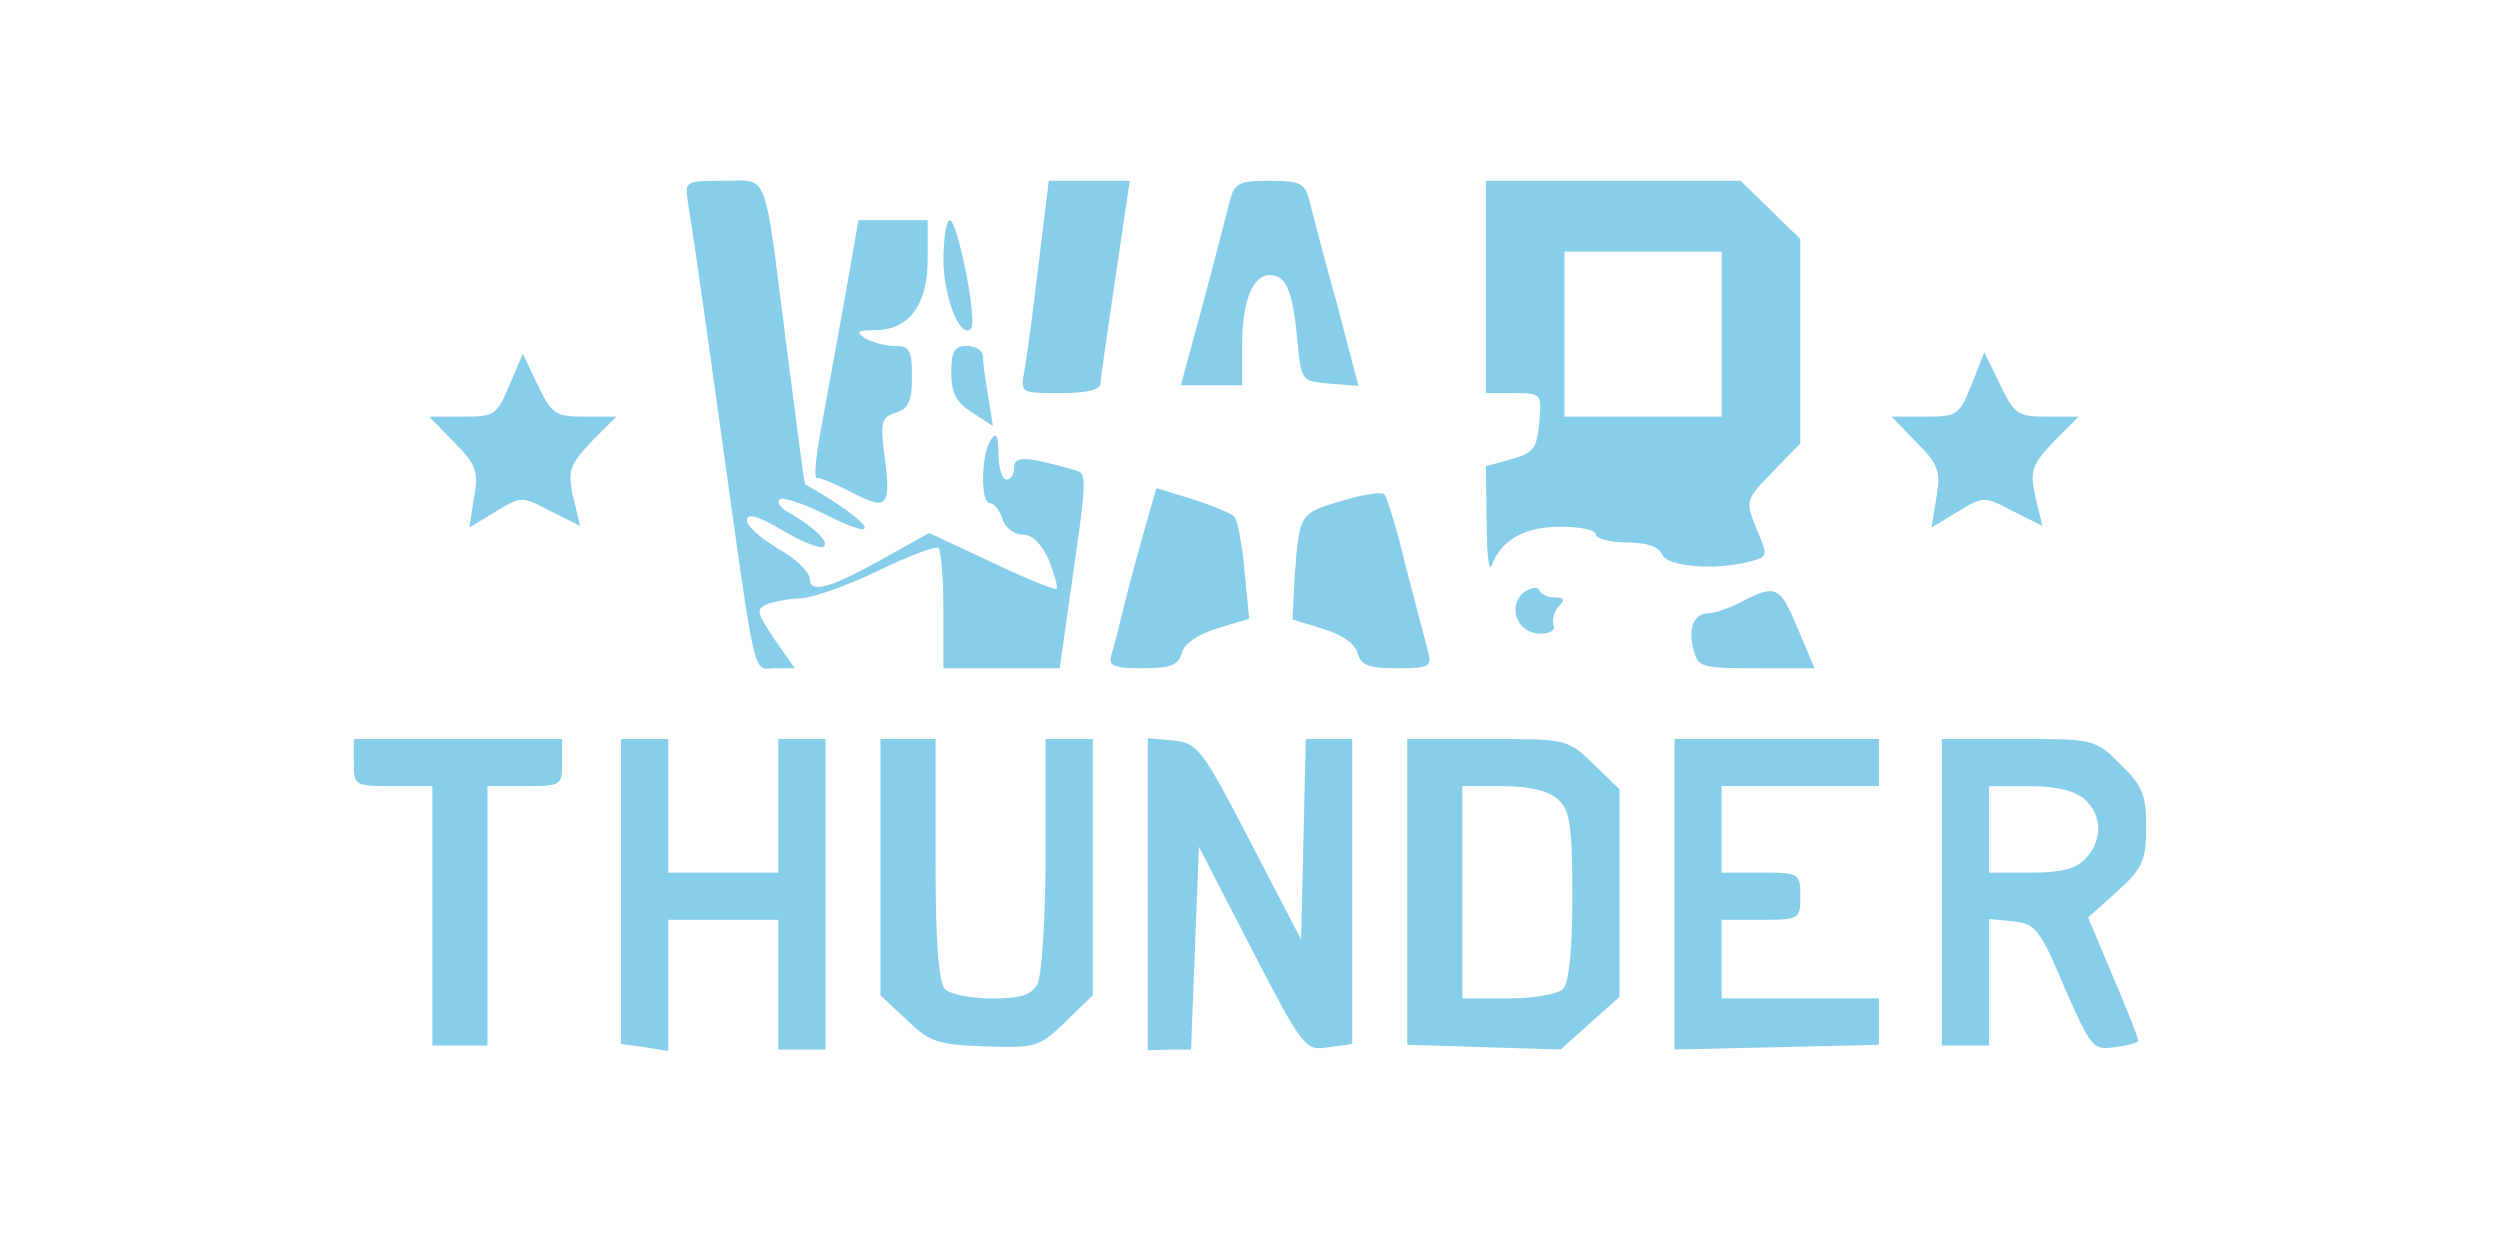 <?xml version="1.0" standalone="no"?>
<!DOCTYPE svg PUBLIC "-//W3C//DTD SVG 20010904//EN"
 "http://www.w3.org/TR/2001/REC-SVG-20010904/DTD/svg10.dtd">
<svg version="1.0" xmlns="http://www.w3.org/2000/svg"
 width="318pt" height="159pt" viewBox="0 0 318 159"
 preserveAspectRatio="xMidYMid meet">

<g transform="translate(0,159) scale(0.1,-0.1)"
fill="#000000" stroke="none">
<path d="M875 1333 c3 -16 21 -140 40 -278 48 -344 42 -315 71 -315 l25 0 -26
37 c-23 35 -24 38 -8 45 10 3 29 7 43 7 14 1 58 16 97 35 39 19 74 32 77 29 3
-4 6 -39 6 -80 l0 -73 74 0 74 0 11 78 c25 175 25 169 5 175 -61 17 -74 17
-74 2 0 -8 -4 -15 -10 -15 -5 0 -10 15 -10 33 0 24 -3 28 -10 17 -12 -19 -13
-80 -1 -80 5 0 13 -9 16 -20 3 -11 15 -20 26 -20 12 0 24 -12 33 -32 7 -18 12
-35 10 -37 -2 -2 -39 13 -83 34 l-79 37 -54 -30 c-71 -40 -98 -48 -98 -28 0 8
-18 26 -40 38 -22 13 -40 29 -40 36 0 10 14 6 46 -13 25 -15 49 -24 52 -20 7
6 -14 26 -48 45 -8 5 -12 11 -8 15 3 3 29 -5 57 -19 81 -41 60 -10 -25 38 -1
1 -11 78 -23 171 -30 235 -22 215 -81 215 -49 0 -49 -1 -45 -27z" fill="skyblue"/>
<path d="M1321 1253 c-7 -59 -15 -119 -18 -135 -5 -28 -5 -28 46 -28 34 0 51
4 51 13 0 6 9 67 19 135 l18 122 -52 0 -51 0 -13 -107z" fill="skyblue"/>
<path d="M1564 1333 c-4 -16 -19 -74 -34 -130 l-28 -103 39 0 39 0 0 51 c0 55
13 89 35 89 21 0 29 -19 35 -80 5 -55 5 -55 42 -58 l36 -3 -27 103 c-16 57
-31 115 -35 131 -6 24 -11 27 -51 27 -40 0 -45 -3 -51 -27z" fill="skyblue"/>
<path d="M1890 1225 l0 -135 36 0 c35 0 35 -1 32 -37 -3 -33 -7 -39 -35 -47
l-33 -9 1 -71 c0 -39 3 -64 6 -56 12 33 42 50 88 50 25 0 45 -4 45 -10 0 -5
18 -10 39 -10 25 0 41 -5 45 -15 6 -16 69 -21 113 -9 22 6 22 7 7 42 -14 35
-14 36 21 72 l35 36 0 130 0 130 -38 37 -38 37 -162 0 -162 0 0 -135z m300
-60 l0 -105 -100 0 -100 0 0 105 0 105 100 0 100 0 0 -105z" fill="skyblue"/>
<path d="M1075 1213 c-10 -54 -23 -128 -30 -165 -7 -37 -10 -66 -6 -66 3 1 20
-6 38 -15 51 -27 56 -24 49 37 -7 49 -5 55 13 61 17 5 21 15 21 46 0 34 -3 39
-22 39 -13 0 -30 5 -38 10 -12 8 -9 10 13 10 43 0 67 32 67 90 l0 50 -44 0
-44 0 -17 -97z" fill="skyblue"/>
<path d="M1200 1258 c1 -49 22 -100 35 -86 9 8 -17 138 -27 138 -4 0 -8 -24
-8 -52z" fill="skyblue"/>
<path d="M1210 1116 c0 -25 6 -38 27 -51 l26 -17 -6 38 c-4 22 -7 45 -7 52 0
6 -9 12 -20 12 -16 0 -20 -7 -20 -34z" fill="skyblue"/>
<path d="M648 1100 c-16 -38 -19 -40 -59 -40 l-43 0 32 -33 c28 -28 31 -37 25
-70 l-6 -38 33 20 c33 20 34 20 70 1 l38 -19 -9 37 c-7 33 -5 40 23 70 l32 32
-40 0 c-37 0 -42 3 -60 40 l-19 40 -17 -40z" fill="skyblue"/>
<path d="M2508 1101 c-16 -39 -18 -41 -59 -41 l-43 0 32 -33 c28 -28 31 -37
25 -70 l-6 -38 33 20 c33 20 34 20 70 1 l38 -19 -9 37 c-7 33 -5 40 23 70 l32
32 -40 0 c-37 0 -42 3 -60 41 l-20 41 -16 -41z" fill="skyblue"/>
<path d="M1456 917 c-8 -29 -20 -72 -26 -97 -6 -25 -13 -53 -16 -62 -5 -15 2
-18 39 -18 36 0 46 4 50 19 3 12 20 24 46 32 l40 12 -6 61 c-3 34 -9 65 -13
69 -4 4 -28 14 -53 22 l-46 14 -15 -52z" fill="skyblue"/>
<path d="M1707 953 c-54 -16 -54 -16 -60 -94 l-3 -57 39 -12 c24 -7 41 -19 44
-31 4 -15 14 -19 50 -19 42 0 45 2 39 23 -3 12 -16 60 -28 107 -11 47 -24 88
-27 91 -3 4 -28 0 -54 -8z" fill="skyblue"/>
<path d="M1939 837 c-22 -17 -10 -52 19 -53 14 0 21 4 18 11 -2 7 1 18 7 24 8
8 7 11 -5 11 -9 0 -18 4 -20 9 -2 5 -10 4 -19 -2z" fill="skyblue"/>
<path d="M2216 825 c-15 -8 -34 -15 -42 -15 -19 0 -27 -18 -20 -46 6 -23 10
-24 80 -24 l74 0 -21 50 c-23 55 -28 57 -71 35z" fill="skyblue"/>
<path d="M450 620 c0 -29 1 -30 50 -30 l50 0 0 -165 0 -165 35 0 35 0 0 165 0
165 48 0 c46 0 47 1 47 30 l0 30 -132 0 -133 0 0 -30z" fill="skyblue"/>
<path d="M790 456 l0 -194 30 -4 30 -5 0 84 0 83 70 0 70 0 0 -82 0 -83 30 0
30 0 0 198 0 197 -30 0 -30 0 0 -85 0 -85 -70 0 -70 0 0 85 0 85 -30 0 -30 0
0 -194z" fill="skyblue"/>
<path d="M1120 487 l0 -163 33 -31 c29 -28 39 -32 100 -34 65 -2 69 -1 102 31
l35 34 0 163 0 163 -30 0 -30 0 0 -146 c0 -81 -5 -154 -10 -165 -8 -15 -21
-19 -58 -19 -27 0 -53 5 -60 12 -8 8 -12 59 -12 165 l0 153 -35 0 -35 0 0
-163z" fill="skyblue"/>
<path d="M1460 453 l0 -199 28 1 27 0 5 129 5 129 67 -130 c66 -127 68 -130
98 -125 l30 4 0 194 0 194 -30 0 -29 0 -3 -127 -3 -128 -65 125 c-61 118 -67
125 -97 128 l-33 3 0 -198z" fill="skyblue"/>
<path d="M1790 456 l0 -195 98 -3 97 -3 38 34 37 33 0 132 0 132 -33 32 c-33
32 -34 32 -135 32 l-102 0 0 -194z m192 117 c15 -14 18 -32 18 -123 0 -69 -4
-110 -12 -118 -7 -7 -38 -12 -70 -12 l-58 0 0 135 0 135 52 0 c34 0 58 -6 70
-17z" fill="skyblue"/>
<path d="M2130 453 l0 -198 130 3 130 3 0 30 0 29 -100 0 -100 0 0 50 0 50 50
0 c49 0 50 1 50 30 0 29 -1 30 -50 30 l-50 0 0 55 0 55 100 0 100 0 0 30 0 30
-130 0 -130 0 0 -197z" fill="skyblue"/>
<path d="M2470 455 l0 -195 30 0 30 0 0 81 0 80 31 -3 c28 -3 34 -10 65 -84
34 -77 36 -80 64 -76 17 2 30 6 30 8 0 3 -14 39 -32 81 l-32 76 37 33 c33 30
37 40 37 82 0 41 -5 53 -33 80 -32 32 -34 32 -130 32 l-97 0 0 -195z m182 118
c22 -20 23 -51 1 -75 -12 -13 -30 -18 -70 -18 l-53 0 0 55 0 55 52 0 c34 0 58
-6 70 -17z" fill="skyblue"/>
</g>
</svg>
